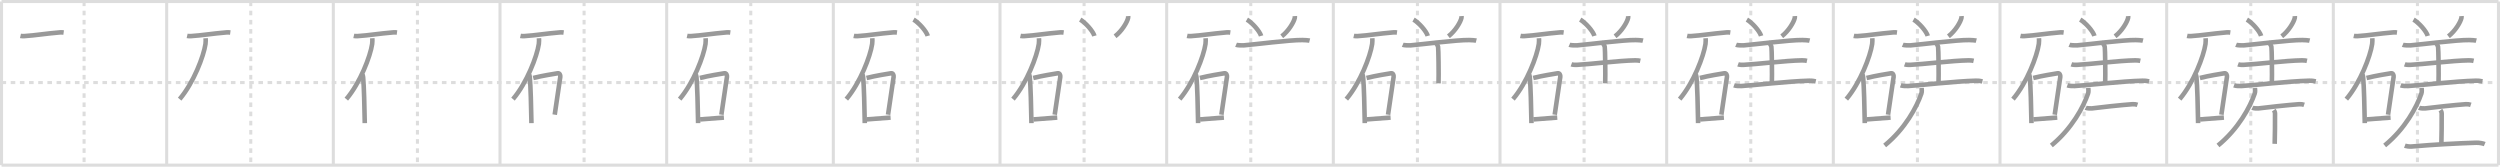 <svg width="1635px" height="109px" viewBox="0 0 1635 109" xmlns="http://www.w3.org/2000/svg" xmlns:xlink="http://www.w3.org/1999/xlink" xml:space="preserve" version="1.1" baseProfile="full">
<line x1="1" y1="1" x2="1634" y2="1" style="stroke:#ddd;stroke-width:2"></line>
<line x1="1" y1="1" x2="1" y2="108" style="stroke:#ddd;stroke-width:2"></line>
<line x1="1" y1="108" x2="1634" y2="108" style="stroke:#ddd;stroke-width:2"></line>
<line x1="1634" y1="1" x2="1634" y2="108" style="stroke:#ddd;stroke-width:2"></line>
<line x1="109" y1="1" x2="109" y2="108" style="stroke:#ddd;stroke-width:2"></line>
<line x1="218" y1="1" x2="218" y2="108" style="stroke:#ddd;stroke-width:2"></line>
<line x1="327" y1="1" x2="327" y2="108" style="stroke:#ddd;stroke-width:2"></line>
<line x1="436" y1="1" x2="436" y2="108" style="stroke:#ddd;stroke-width:2"></line>
<line x1="545" y1="1" x2="545" y2="108" style="stroke:#ddd;stroke-width:2"></line>
<line x1="654" y1="1" x2="654" y2="108" style="stroke:#ddd;stroke-width:2"></line>
<line x1="763" y1="1" x2="763" y2="108" style="stroke:#ddd;stroke-width:2"></line>
<line x1="872" y1="1" x2="872" y2="108" style="stroke:#ddd;stroke-width:2"></line>
<line x1="981" y1="1" x2="981" y2="108" style="stroke:#ddd;stroke-width:2"></line>
<line x1="1090" y1="1" x2="1090" y2="108" style="stroke:#ddd;stroke-width:2"></line>
<line x1="1199" y1="1" x2="1199" y2="108" style="stroke:#ddd;stroke-width:2"></line>
<line x1="1308" y1="1" x2="1308" y2="108" style="stroke:#ddd;stroke-width:2"></line>
<line x1="1417" y1="1" x2="1417" y2="108" style="stroke:#ddd;stroke-width:2"></line>
<line x1="1526" y1="1" x2="1526" y2="108" style="stroke:#ddd;stroke-width:2"></line>
<line x1="1" y1="54" x2="1634" y2="54" style="stroke:#ddd;stroke-width:2;stroke-dasharray:3 3"></line>
<line x1="55" y1="1" x2="55" y2="108" style="stroke:#ddd;stroke-width:2;stroke-dasharray:3 3"></line>
<line x1="164" y1="1" x2="164" y2="108" style="stroke:#ddd;stroke-width:2;stroke-dasharray:3 3"></line>
<line x1="273" y1="1" x2="273" y2="108" style="stroke:#ddd;stroke-width:2;stroke-dasharray:3 3"></line>
<line x1="382" y1="1" x2="382" y2="108" style="stroke:#ddd;stroke-width:2;stroke-dasharray:3 3"></line>
<line x1="491" y1="1" x2="491" y2="108" style="stroke:#ddd;stroke-width:2;stroke-dasharray:3 3"></line>
<line x1="600" y1="1" x2="600" y2="108" style="stroke:#ddd;stroke-width:2;stroke-dasharray:3 3"></line>
<line x1="709" y1="1" x2="709" y2="108" style="stroke:#ddd;stroke-width:2;stroke-dasharray:3 3"></line>
<line x1="818" y1="1" x2="818" y2="108" style="stroke:#ddd;stroke-width:2;stroke-dasharray:3 3"></line>
<line x1="927" y1="1" x2="927" y2="108" style="stroke:#ddd;stroke-width:2;stroke-dasharray:3 3"></line>
<line x1="1036" y1="1" x2="1036" y2="108" style="stroke:#ddd;stroke-width:2;stroke-dasharray:3 3"></line>
<line x1="1145" y1="1" x2="1145" y2="108" style="stroke:#ddd;stroke-width:2;stroke-dasharray:3 3"></line>
<line x1="1254" y1="1" x2="1254" y2="108" style="stroke:#ddd;stroke-width:2;stroke-dasharray:3 3"></line>
<line x1="1363" y1="1" x2="1363" y2="108" style="stroke:#ddd;stroke-width:2;stroke-dasharray:3 3"></line>
<line x1="1472" y1="1" x2="1472" y2="108" style="stroke:#ddd;stroke-width:2;stroke-dasharray:3 3"></line>
<line x1="1581" y1="1" x2="1581" y2="108" style="stroke:#ddd;stroke-width:2;stroke-dasharray:3 3"></line>
<path d="M13.38,23.48c0.62,0.14,1.77,0.18,2.39,0.14c7.8-0.51,13.26-1.58,23.68-2.46c1.03-0.09,1.66,0.07,2.18,0.14" style="fill:none;stroke:#999;stroke-width:3"></path>

<path d="M122.38,23.48c0.62,0.14,1.77,0.18,2.39,0.14c7.8-0.51,13.26-1.58,23.68-2.46c1.03-0.09,1.66,0.07,2.18,0.14" style="fill:none;stroke:#999;stroke-width:3"></path>
<path d="M134.49,25c0.05,0.94,0.1,2.42-0.1,3.77c-1.16,7.95-7.8,25.39-16.9,36.07" style="fill:none;stroke:#999;stroke-width:3"></path>

<path d="M231.38,23.48c0.62,0.14,1.77,0.18,2.39,0.14c7.8-0.51,13.26-1.58,23.68-2.46c1.03-0.09,1.66,0.07,2.18,0.14" style="fill:none;stroke:#999;stroke-width:3"></path>
<path d="M243.49,25c0.05,0.94,0.1,2.42-0.1,3.77c-1.16,7.95-7.8,25.39-16.9,36.07" style="fill:none;stroke:#999;stroke-width:3"></path>
<path d="M237.04,48.73c0.19,0.55,0.38,1.01,0.45,1.7c0.54,5.43,0.9,20.37,1.07,30.1" style="fill:none;stroke:#999;stroke-width:3"></path>

<path d="M340.38,23.48c0.62,0.14,1.77,0.18,2.39,0.14c7.8-0.51,13.26-1.58,23.68-2.46c1.03-0.09,1.66,0.07,2.18,0.14" style="fill:none;stroke:#999;stroke-width:3"></path>
<path d="M352.49,25c0.05,0.94,0.1,2.42-0.1,3.77c-1.16,7.95-7.8,25.39-16.9,36.07" style="fill:none;stroke:#999;stroke-width:3"></path>
<path d="M346.04,48.73c0.19,0.55,0.38,1.01,0.45,1.7c0.54,5.43,0.9,20.37,1.07,30.1" style="fill:none;stroke:#999;stroke-width:3"></path>
<path d="M348.73,51c6.44-1.6,12.95-2.55,16.05-3.09c1.13-0.2,1.81,1.17,1.65,2.34c-0.67,4.81-2.65,18.1-3.65,24.75" style="fill:none;stroke:#999;stroke-width:3"></path>

<path d="M449.38,23.48c0.62,0.14,1.77,0.18,2.39,0.14c7.8-0.51,13.26-1.58,23.68-2.46c1.03-0.09,1.66,0.07,2.18,0.14" style="fill:none;stroke:#999;stroke-width:3"></path>
<path d="M461.49,25c0.05,0.94,0.1,2.42-0.1,3.77c-1.16,7.95-7.8,25.39-16.9,36.07" style="fill:none;stroke:#999;stroke-width:3"></path>
<path d="M455.04,48.73c0.19,0.55,0.38,1.01,0.45,1.7c0.54,5.43,0.9,20.37,1.07,30.1" style="fill:none;stroke:#999;stroke-width:3"></path>
<path d="M457.73,51c6.44-1.6,12.95-2.55,16.05-3.09c1.13-0.2,1.81,1.17,1.65,2.34c-0.67,4.81-2.65,18.1-3.65,24.75" style="fill:none;stroke:#999;stroke-width:3"></path>
<path d="M457.83,78.09c4.99-0.38,9.06-0.73,15.62-1.2" style="fill:none;stroke:#999;stroke-width:3"></path>

<path d="M558.38,23.48c0.62,0.14,1.77,0.18,2.39,0.14c7.8-0.51,13.26-1.58,23.68-2.46c1.03-0.09,1.66,0.07,2.18,0.14" style="fill:none;stroke:#999;stroke-width:3"></path>
<path d="M570.49,25c0.05,0.94,0.1,2.42-0.1,3.77c-1.16,7.95-7.8,25.39-16.9,36.07" style="fill:none;stroke:#999;stroke-width:3"></path>
<path d="M564.04,48.73c0.19,0.55,0.38,1.01,0.45,1.7c0.54,5.43,0.9,20.37,1.07,30.1" style="fill:none;stroke:#999;stroke-width:3"></path>
<path d="M566.73,51c6.44-1.6,12.95-2.55,16.05-3.09c1.13-0.2,1.81,1.17,1.65,2.34c-0.67,4.81-2.65,18.1-3.65,24.75" style="fill:none;stroke:#999;stroke-width:3"></path>
<path d="M566.83,78.09c4.99-0.38,9.06-0.73,15.62-1.2" style="fill:none;stroke:#999;stroke-width:3"></path>
<path d="M597.45,12.83c3.46,1.97,8.43,7.6,9.3,10.67" style="fill:none;stroke:#999;stroke-width:3"></path>

<path d="M667.38,23.48c0.62,0.14,1.77,0.18,2.39,0.14c7.8-0.51,13.26-1.58,23.68-2.46c1.03-0.09,1.66,0.07,2.18,0.14" style="fill:none;stroke:#999;stroke-width:3"></path>
<path d="M679.49,25c0.05,0.94,0.1,2.42-0.1,3.77c-1.16,7.95-7.8,25.39-16.9,36.07" style="fill:none;stroke:#999;stroke-width:3"></path>
<path d="M673.04,48.73c0.19,0.55,0.38,1.01,0.45,1.7c0.54,5.43,0.9,20.37,1.07,30.1" style="fill:none;stroke:#999;stroke-width:3"></path>
<path d="M675.73,51c6.44-1.6,12.95-2.55,16.05-3.09c1.13-0.2,1.81,1.17,1.65,2.34c-0.67,4.81-2.65,18.1-3.65,24.75" style="fill:none;stroke:#999;stroke-width:3"></path>
<path d="M675.83,78.09c4.99-0.38,9.06-0.73,15.62-1.2" style="fill:none;stroke:#999;stroke-width:3"></path>
<path d="M706.45,12.83c3.46,1.97,8.43,7.6,9.3,10.67" style="fill:none;stroke:#999;stroke-width:3"></path>
<path d="M737.82,10.52c0.02,0.31,0.05,0.8-0.05,1.25c-0.58,2.64-3.93,8.43-8.52,11.98" style="fill:none;stroke:#999;stroke-width:3"></path>

<path d="M776.38,23.48c0.62,0.14,1.77,0.18,2.39,0.14c7.8-0.51,13.26-1.58,23.68-2.46c1.03-0.09,1.66,0.07,2.18,0.14" style="fill:none;stroke:#999;stroke-width:3"></path>
<path d="M788.49,25c0.05,0.94,0.1,2.42-0.1,3.77c-1.16,7.95-7.8,25.39-16.9,36.07" style="fill:none;stroke:#999;stroke-width:3"></path>
<path d="M782.04,48.73c0.19,0.55,0.38,1.01,0.45,1.7c0.54,5.43,0.9,20.37,1.07,30.1" style="fill:none;stroke:#999;stroke-width:3"></path>
<path d="M784.73,51c6.44-1.6,12.95-2.55,16.05-3.09c1.13-0.2,1.81,1.17,1.65,2.34c-0.67,4.81-2.65,18.1-3.65,24.75" style="fill:none;stroke:#999;stroke-width:3"></path>
<path d="M784.83,78.09c4.99-0.38,9.06-0.73,15.62-1.2" style="fill:none;stroke:#999;stroke-width:3"></path>
<path d="M815.45,12.83c3.46,1.97,8.43,7.6,9.3,10.67" style="fill:none;stroke:#999;stroke-width:3"></path>
<path d="M846.82,10.52c0.02,0.31,0.05,0.8-0.05,1.25c-0.58,2.64-3.93,8.43-8.52,11.98" style="fill:none;stroke:#999;stroke-width:3"></path>
<path d="M808.38,29.29c0.88,0.37,4.14,0.44,5.03,0.37c7.06-0.56,30.39-3.61,38.36-3.47c1.47,0.02,3.99,0.18,4.73,0.36" style="fill:none;stroke:#999;stroke-width:3"></path>

<path d="M885.38,23.48c0.62,0.14,1.77,0.18,2.39,0.14c7.8-0.51,13.26-1.58,23.68-2.46c1.03-0.09,1.66,0.07,2.18,0.14" style="fill:none;stroke:#999;stroke-width:3"></path>
<path d="M897.49,25c0.05,0.94,0.1,2.42-0.1,3.77c-1.16,7.95-7.8,25.39-16.9,36.07" style="fill:none;stroke:#999;stroke-width:3"></path>
<path d="M891.04,48.73c0.19,0.55,0.38,1.01,0.45,1.7c0.54,5.43,0.9,20.37,1.07,30.1" style="fill:none;stroke:#999;stroke-width:3"></path>
<path d="M893.73,51c6.44-1.6,12.95-2.55,16.05-3.09c1.13-0.2,1.81,1.17,1.65,2.34c-0.67,4.81-2.65,18.1-3.65,24.75" style="fill:none;stroke:#999;stroke-width:3"></path>
<path d="M893.83,78.09c4.99-0.38,9.06-0.73,15.62-1.2" style="fill:none;stroke:#999;stroke-width:3"></path>
<path d="M924.45,12.83c3.46,1.97,8.43,7.6,9.3,10.67" style="fill:none;stroke:#999;stroke-width:3"></path>
<path d="M955.82,10.52c0.02,0.31,0.05,0.8-0.05,1.25c-0.58,2.64-3.93,8.43-8.52,11.98" style="fill:none;stroke:#999;stroke-width:3"></path>
<path d="M917.38,29.29c0.88,0.37,4.14,0.44,5.03,0.37c7.06-0.56,30.39-3.61,38.36-3.47c1.47,0.02,3.99,0.18,4.73,0.36" style="fill:none;stroke:#999;stroke-width:3"></path>
<path d="M938.57,27.93c1.08,0.43,1.73,1.92,1.94,2.77c0.22,0.85,0.5,18.49,0.28,23.81" style="fill:none;stroke:#999;stroke-width:3"></path>

<path d="M994.38,23.48c0.62,0.14,1.77,0.18,2.39,0.14c7.8-0.51,13.26-1.58,23.68-2.46c1.03-0.09,1.66,0.07,2.18,0.14" style="fill:none;stroke:#999;stroke-width:3"></path>
<path d="M1006.49,25c0.05,0.94,0.1,2.42-0.1,3.77c-1.16,7.95-7.8,25.39-16.9,36.07" style="fill:none;stroke:#999;stroke-width:3"></path>
<path d="M1000.04,48.73c0.19,0.55,0.38,1.01,0.45,1.7c0.54,5.43,0.9,20.37,1.07,30.1" style="fill:none;stroke:#999;stroke-width:3"></path>
<path d="M1002.73,51c6.44-1.6,12.95-2.55,16.05-3.09c1.13-0.2,1.81,1.17,1.65,2.34c-0.67,4.81-2.65,18.1-3.65,24.75" style="fill:none;stroke:#999;stroke-width:3"></path>
<path d="M1002.83,78.09c4.99-0.38,9.06-0.73,15.62-1.2" style="fill:none;stroke:#999;stroke-width:3"></path>
<path d="M1033.45,12.83c3.46,1.97,8.43,7.6,9.3,10.67" style="fill:none;stroke:#999;stroke-width:3"></path>
<path d="M1064.82,10.52c0.02,0.31,0.05,0.8-0.05,1.25c-0.58,2.64-3.93,8.43-8.52,11.98" style="fill:none;stroke:#999;stroke-width:3"></path>
<path d="M1026.38,29.29c0.88,0.37,4.14,0.44,5.03,0.37c7.06-0.56,30.39-3.61,38.36-3.47c1.47,0.02,3.99,0.18,4.73,0.36" style="fill:none;stroke:#999;stroke-width:3"></path>
<path d="M1047.57,27.93c1.08,0.43,1.73,1.92,1.94,2.77c0.22,0.85,0.5,18.49,0.28,23.81" style="fill:none;stroke:#999;stroke-width:3"></path>
<path d="M1027.68,42.07c0.93,0.34,2.64,0.38,3.58,0.34c7.73-0.31,27.65-2.79,38.23-2.94c1.55-0.02,2.49,0.16,3.27,0.33" style="fill:none;stroke:#999;stroke-width:3"></path>

<path d="M1103.38,23.48c0.62,0.14,1.77,0.18,2.39,0.14c7.8-0.51,13.26-1.58,23.68-2.46c1.03-0.09,1.66,0.07,2.18,0.14" style="fill:none;stroke:#999;stroke-width:3"></path>
<path d="M1115.49,25c0.05,0.94,0.1,2.42-0.1,3.77c-1.16,7.95-7.8,25.39-16.9,36.07" style="fill:none;stroke:#999;stroke-width:3"></path>
<path d="M1109.04,48.73c0.19,0.55,0.38,1.01,0.45,1.7c0.54,5.43,0.9,20.37,1.07,30.1" style="fill:none;stroke:#999;stroke-width:3"></path>
<path d="M1111.73,51c6.44-1.6,12.95-2.55,16.05-3.09c1.13-0.2,1.81,1.17,1.65,2.34c-0.67,4.81-2.65,18.1-3.65,24.75" style="fill:none;stroke:#999;stroke-width:3"></path>
<path d="M1111.83,78.09c4.99-0.38,9.06-0.73,15.62-1.2" style="fill:none;stroke:#999;stroke-width:3"></path>
<path d="M1142.45,12.83c3.46,1.97,8.43,7.6,9.3,10.67" style="fill:none;stroke:#999;stroke-width:3"></path>
<path d="M1173.82,10.52c0.02,0.31,0.05,0.8-0.05,1.25c-0.58,2.64-3.93,8.43-8.52,11.98" style="fill:none;stroke:#999;stroke-width:3"></path>
<path d="M1135.38,29.29c0.88,0.37,4.14,0.44,5.03,0.37c7.06-0.56,30.39-3.61,38.36-3.47c1.47,0.02,3.99,0.18,4.73,0.36" style="fill:none;stroke:#999;stroke-width:3"></path>
<path d="M1156.57,27.93c1.08,0.43,1.73,1.92,1.94,2.77c0.22,0.85,0.5,18.49,0.28,23.81" style="fill:none;stroke:#999;stroke-width:3"></path>
<path d="M1136.68,42.07c0.93,0.34,2.64,0.38,3.58,0.34c7.73-0.31,27.65-2.79,38.23-2.94c1.55-0.02,2.49,0.16,3.27,0.33" style="fill:none;stroke:#999;stroke-width:3"></path>
<path d="M1134.04,55.8c1.25,0.46,3.55,0.52,4.8,0.46c6.95-0.33,31.13-3.18,44.28-3.47c2.08-0.05,3.34,0.22,4.38,0.45" style="fill:none;stroke:#999;stroke-width:3"></path>

<path d="M1212.38,23.48c0.62,0.14,1.77,0.18,2.39,0.14c7.8-0.51,13.26-1.58,23.68-2.46c1.03-0.09,1.66,0.07,2.18,0.14" style="fill:none;stroke:#999;stroke-width:3"></path>
<path d="M1224.49,25c0.05,0.94,0.1,2.42-0.1,3.77c-1.16,7.95-7.8,25.39-16.9,36.07" style="fill:none;stroke:#999;stroke-width:3"></path>
<path d="M1218.04,48.73c0.19,0.55,0.38,1.01,0.45,1.7c0.54,5.43,0.9,20.37,1.07,30.1" style="fill:none;stroke:#999;stroke-width:3"></path>
<path d="M1220.73,51c6.44-1.6,12.95-2.55,16.05-3.09c1.13-0.2,1.81,1.17,1.65,2.34c-0.67,4.81-2.65,18.1-3.65,24.75" style="fill:none;stroke:#999;stroke-width:3"></path>
<path d="M1220.83,78.09c4.99-0.38,9.06-0.73,15.62-1.2" style="fill:none;stroke:#999;stroke-width:3"></path>
<path d="M1251.45,12.83c3.46,1.97,8.43,7.6,9.3,10.67" style="fill:none;stroke:#999;stroke-width:3"></path>
<path d="M1282.82,10.52c0.02,0.31,0.05,0.8-0.05,1.25c-0.58,2.64-3.93,8.43-8.52,11.98" style="fill:none;stroke:#999;stroke-width:3"></path>
<path d="M1244.38,29.29c0.88,0.37,4.14,0.44,5.03,0.37c7.06-0.56,30.39-3.61,38.36-3.47c1.47,0.02,3.99,0.18,4.73,0.36" style="fill:none;stroke:#999;stroke-width:3"></path>
<path d="M1265.57,27.93c1.08,0.43,1.73,1.92,1.94,2.77c0.22,0.85,0.5,18.49,0.28,23.81" style="fill:none;stroke:#999;stroke-width:3"></path>
<path d="M1245.68,42.07c0.93,0.34,2.64,0.38,3.58,0.34c7.73-0.31,27.65-2.79,38.23-2.94c1.55-0.02,2.49,0.16,3.27,0.33" style="fill:none;stroke:#999;stroke-width:3"></path>
<path d="M1243.04,55.8c1.25,0.46,3.55,0.52,4.8,0.46c6.95-0.33,31.13-3.18,44.28-3.47c2.08-0.05,3.34,0.22,4.38,0.45" style="fill:none;stroke:#999;stroke-width:3"></path>
<path d="M1256.73,57.52c0.07,0.91,0.27,2.43-0.14,3.63c-2.99,8.76-10.6,23.02-24.02,34" style="fill:none;stroke:#999;stroke-width:3"></path>

<path d="M1321.38,23.48c0.62,0.14,1.77,0.18,2.39,0.14c7.8-0.51,13.26-1.58,23.68-2.46c1.03-0.09,1.66,0.07,2.18,0.14" style="fill:none;stroke:#999;stroke-width:3"></path>
<path d="M1333.49,25c0.05,0.94,0.1,2.42-0.1,3.77c-1.16,7.95-7.8,25.39-16.9,36.07" style="fill:none;stroke:#999;stroke-width:3"></path>
<path d="M1327.04,48.73c0.19,0.55,0.38,1.01,0.45,1.7c0.54,5.43,0.9,20.37,1.07,30.1" style="fill:none;stroke:#999;stroke-width:3"></path>
<path d="M1329.73,51c6.44-1.6,12.95-2.55,16.05-3.09c1.13-0.2,1.81,1.17,1.65,2.34c-0.67,4.81-2.65,18.1-3.65,24.75" style="fill:none;stroke:#999;stroke-width:3"></path>
<path d="M1329.83,78.09c4.99-0.38,9.06-0.73,15.62-1.2" style="fill:none;stroke:#999;stroke-width:3"></path>
<path d="M1360.45,12.83c3.46,1.97,8.43,7.6,9.3,10.67" style="fill:none;stroke:#999;stroke-width:3"></path>
<path d="M1391.82,10.52c0.02,0.31,0.05,0.8-0.05,1.25c-0.58,2.64-3.93,8.43-8.52,11.98" style="fill:none;stroke:#999;stroke-width:3"></path>
<path d="M1353.38,29.29c0.88,0.37,4.14,0.44,5.03,0.37c7.06-0.56,30.39-3.61,38.36-3.47c1.47,0.02,3.99,0.18,4.73,0.36" style="fill:none;stroke:#999;stroke-width:3"></path>
<path d="M1374.57,27.93c1.08,0.43,1.73,1.92,1.94,2.77c0.22,0.85,0.5,18.49,0.28,23.81" style="fill:none;stroke:#999;stroke-width:3"></path>
<path d="M1354.68,42.07c0.93,0.34,2.64,0.38,3.58,0.34c7.73-0.31,27.65-2.79,38.23-2.94c1.55-0.02,2.49,0.16,3.27,0.33" style="fill:none;stroke:#999;stroke-width:3"></path>
<path d="M1352.04,55.8c1.25,0.46,3.55,0.52,4.8,0.46c6.95-0.33,31.13-3.18,44.28-3.47c2.08-0.05,3.34,0.22,4.38,0.45" style="fill:none;stroke:#999;stroke-width:3"></path>
<path d="M1365.73,57.52c0.07,0.91,0.27,2.43-0.14,3.63c-2.99,8.76-10.6,23.02-24.02,34" style="fill:none;stroke:#999;stroke-width:3"></path>
<path d="M1364.03,70.47c0.78,0.4,3.32,0.52,4.1,0.41c3.66-0.54,20.34-2.32,26.49-2.73c1.2-0.08,2.29,0.08,3.29,0.41" style="fill:none;stroke:#999;stroke-width:3"></path>

<path d="M1430.38,23.48c0.62,0.14,1.77,0.18,2.39,0.14c7.8-0.51,13.26-1.58,23.68-2.46c1.03-0.09,1.66,0.07,2.18,0.14" style="fill:none;stroke:#999;stroke-width:3"></path>
<path d="M1442.49,25c0.05,0.94,0.1,2.42-0.1,3.77c-1.16,7.95-7.8,25.39-16.9,36.07" style="fill:none;stroke:#999;stroke-width:3"></path>
<path d="M1436.04,48.73c0.19,0.55,0.38,1.01,0.45,1.7c0.54,5.43,0.9,20.37,1.07,30.1" style="fill:none;stroke:#999;stroke-width:3"></path>
<path d="M1438.73,51c6.44-1.6,12.95-2.55,16.05-3.09c1.13-0.2,1.81,1.17,1.65,2.34c-0.67,4.81-2.65,18.1-3.65,24.75" style="fill:none;stroke:#999;stroke-width:3"></path>
<path d="M1438.83,78.09c4.99-0.38,9.06-0.73,15.62-1.2" style="fill:none;stroke:#999;stroke-width:3"></path>
<path d="M1469.45,12.83c3.46,1.97,8.43,7.6,9.3,10.67" style="fill:none;stroke:#999;stroke-width:3"></path>
<path d="M1500.82,10.52c0.02,0.31,0.05,0.8-0.05,1.25c-0.58,2.64-3.93,8.43-8.52,11.98" style="fill:none;stroke:#999;stroke-width:3"></path>
<path d="M1462.38,29.29c0.88,0.37,4.14,0.44,5.03,0.37c7.06-0.56,30.39-3.61,38.36-3.47c1.47,0.02,3.99,0.18,4.73,0.36" style="fill:none;stroke:#999;stroke-width:3"></path>
<path d="M1483.57,27.93c1.08,0.43,1.73,1.92,1.94,2.77c0.22,0.85,0.5,18.49,0.28,23.81" style="fill:none;stroke:#999;stroke-width:3"></path>
<path d="M1463.68,42.07c0.93,0.34,2.64,0.38,3.58,0.34c7.73-0.31,27.65-2.79,38.23-2.94c1.55-0.02,2.49,0.16,3.27,0.33" style="fill:none;stroke:#999;stroke-width:3"></path>
<path d="M1461.04,55.8c1.25,0.46,3.55,0.52,4.8,0.46c6.95-0.33,31.13-3.18,44.28-3.47c2.08-0.05,3.34,0.22,4.38,0.45" style="fill:none;stroke:#999;stroke-width:3"></path>
<path d="M1474.73,57.52c0.07,0.91,0.27,2.43-0.14,3.63c-2.99,8.76-10.6,23.02-24.02,34" style="fill:none;stroke:#999;stroke-width:3"></path>
<path d="M1473.03,70.47c0.78,0.4,3.32,0.52,4.1,0.41c3.66-0.54,20.34-2.32,26.49-2.73c1.2-0.08,2.29,0.08,3.29,0.41" style="fill:none;stroke:#999;stroke-width:3"></path>
<path d="M1487.03,72.04c0.83,1.09,0.83,1.75,0.83,2.62c0,6.11,0,13.3-0.21,19.41" style="fill:none;stroke:#999;stroke-width:3"></path>

<path d="M1539.38,23.48c0.62,0.14,1.77,0.18,2.39,0.14c7.8-0.51,13.26-1.58,23.68-2.46c1.03-0.09,1.66,0.07,2.18,0.14" style="fill:none;stroke:#999;stroke-width:3"></path>
<path d="M1551.49,25c0.05,0.94,0.1,2.42-0.1,3.77c-1.16,7.95-7.8,25.39-16.9,36.07" style="fill:none;stroke:#999;stroke-width:3"></path>
<path d="M1545.04,48.73c0.19,0.55,0.38,1.01,0.45,1.7c0.54,5.43,0.9,20.37,1.07,30.1" style="fill:none;stroke:#999;stroke-width:3"></path>
<path d="M1547.73,51c6.44-1.6,12.95-2.55,16.05-3.09c1.13-0.2,1.81,1.17,1.65,2.34c-0.67,4.81-2.65,18.1-3.65,24.75" style="fill:none;stroke:#999;stroke-width:3"></path>
<path d="M1547.83,78.09c4.99-0.38,9.06-0.73,15.62-1.2" style="fill:none;stroke:#999;stroke-width:3"></path>
<path d="M1578.45,12.83c3.46,1.97,8.43,7.6,9.3,10.67" style="fill:none;stroke:#999;stroke-width:3"></path>
<path d="M1609.82,10.52c0.02,0.31,0.05,0.8-0.05,1.25c-0.58,2.64-3.93,8.43-8.52,11.98" style="fill:none;stroke:#999;stroke-width:3"></path>
<path d="M1571.38,29.29c0.88,0.37,4.14,0.44,5.03,0.37c7.06-0.56,30.39-3.61,38.36-3.47c1.47,0.02,3.99,0.18,4.73,0.36" style="fill:none;stroke:#999;stroke-width:3"></path>
<path d="M1592.57,27.93c1.08,0.43,1.73,1.92,1.94,2.77c0.22,0.85,0.5,18.49,0.28,23.81" style="fill:none;stroke:#999;stroke-width:3"></path>
<path d="M1572.68,42.07c0.93,0.34,2.64,0.38,3.58,0.34c7.73-0.31,27.65-2.79,38.23-2.94c1.55-0.02,2.49,0.16,3.27,0.33" style="fill:none;stroke:#999;stroke-width:3"></path>
<path d="M1570.04,55.8c1.25,0.46,3.55,0.52,4.8,0.46c6.95-0.33,31.13-3.18,44.28-3.47c2.08-0.05,3.34,0.22,4.38,0.45" style="fill:none;stroke:#999;stroke-width:3"></path>
<path d="M1583.73,57.52c0.07,0.91,0.27,2.43-0.14,3.63c-2.99,8.76-10.6,23.02-24.02,34" style="fill:none;stroke:#999;stroke-width:3"></path>
<path d="M1582.03,70.47c0.78,0.4,3.32,0.52,4.1,0.41c3.66-0.54,20.34-2.32,26.49-2.73c1.2-0.08,2.29,0.08,3.29,0.41" style="fill:none;stroke:#999;stroke-width:3"></path>
<path d="M1596.03,72.04c0.83,1.09,0.83,1.75,0.83,2.62c0,6.11,0,13.3-0.21,19.41" style="fill:none;stroke:#999;stroke-width:3"></path>
<path d="M1572.75,95.32c0.76,0.28,3.05,0.62,4.34,0.5c15.41-1.33,29.74-2.07,42.34-2.48c2.07-0.07,4.55,0.46,5.58,0.9" style="fill:none;stroke:#999;stroke-width:3"></path>

</svg>